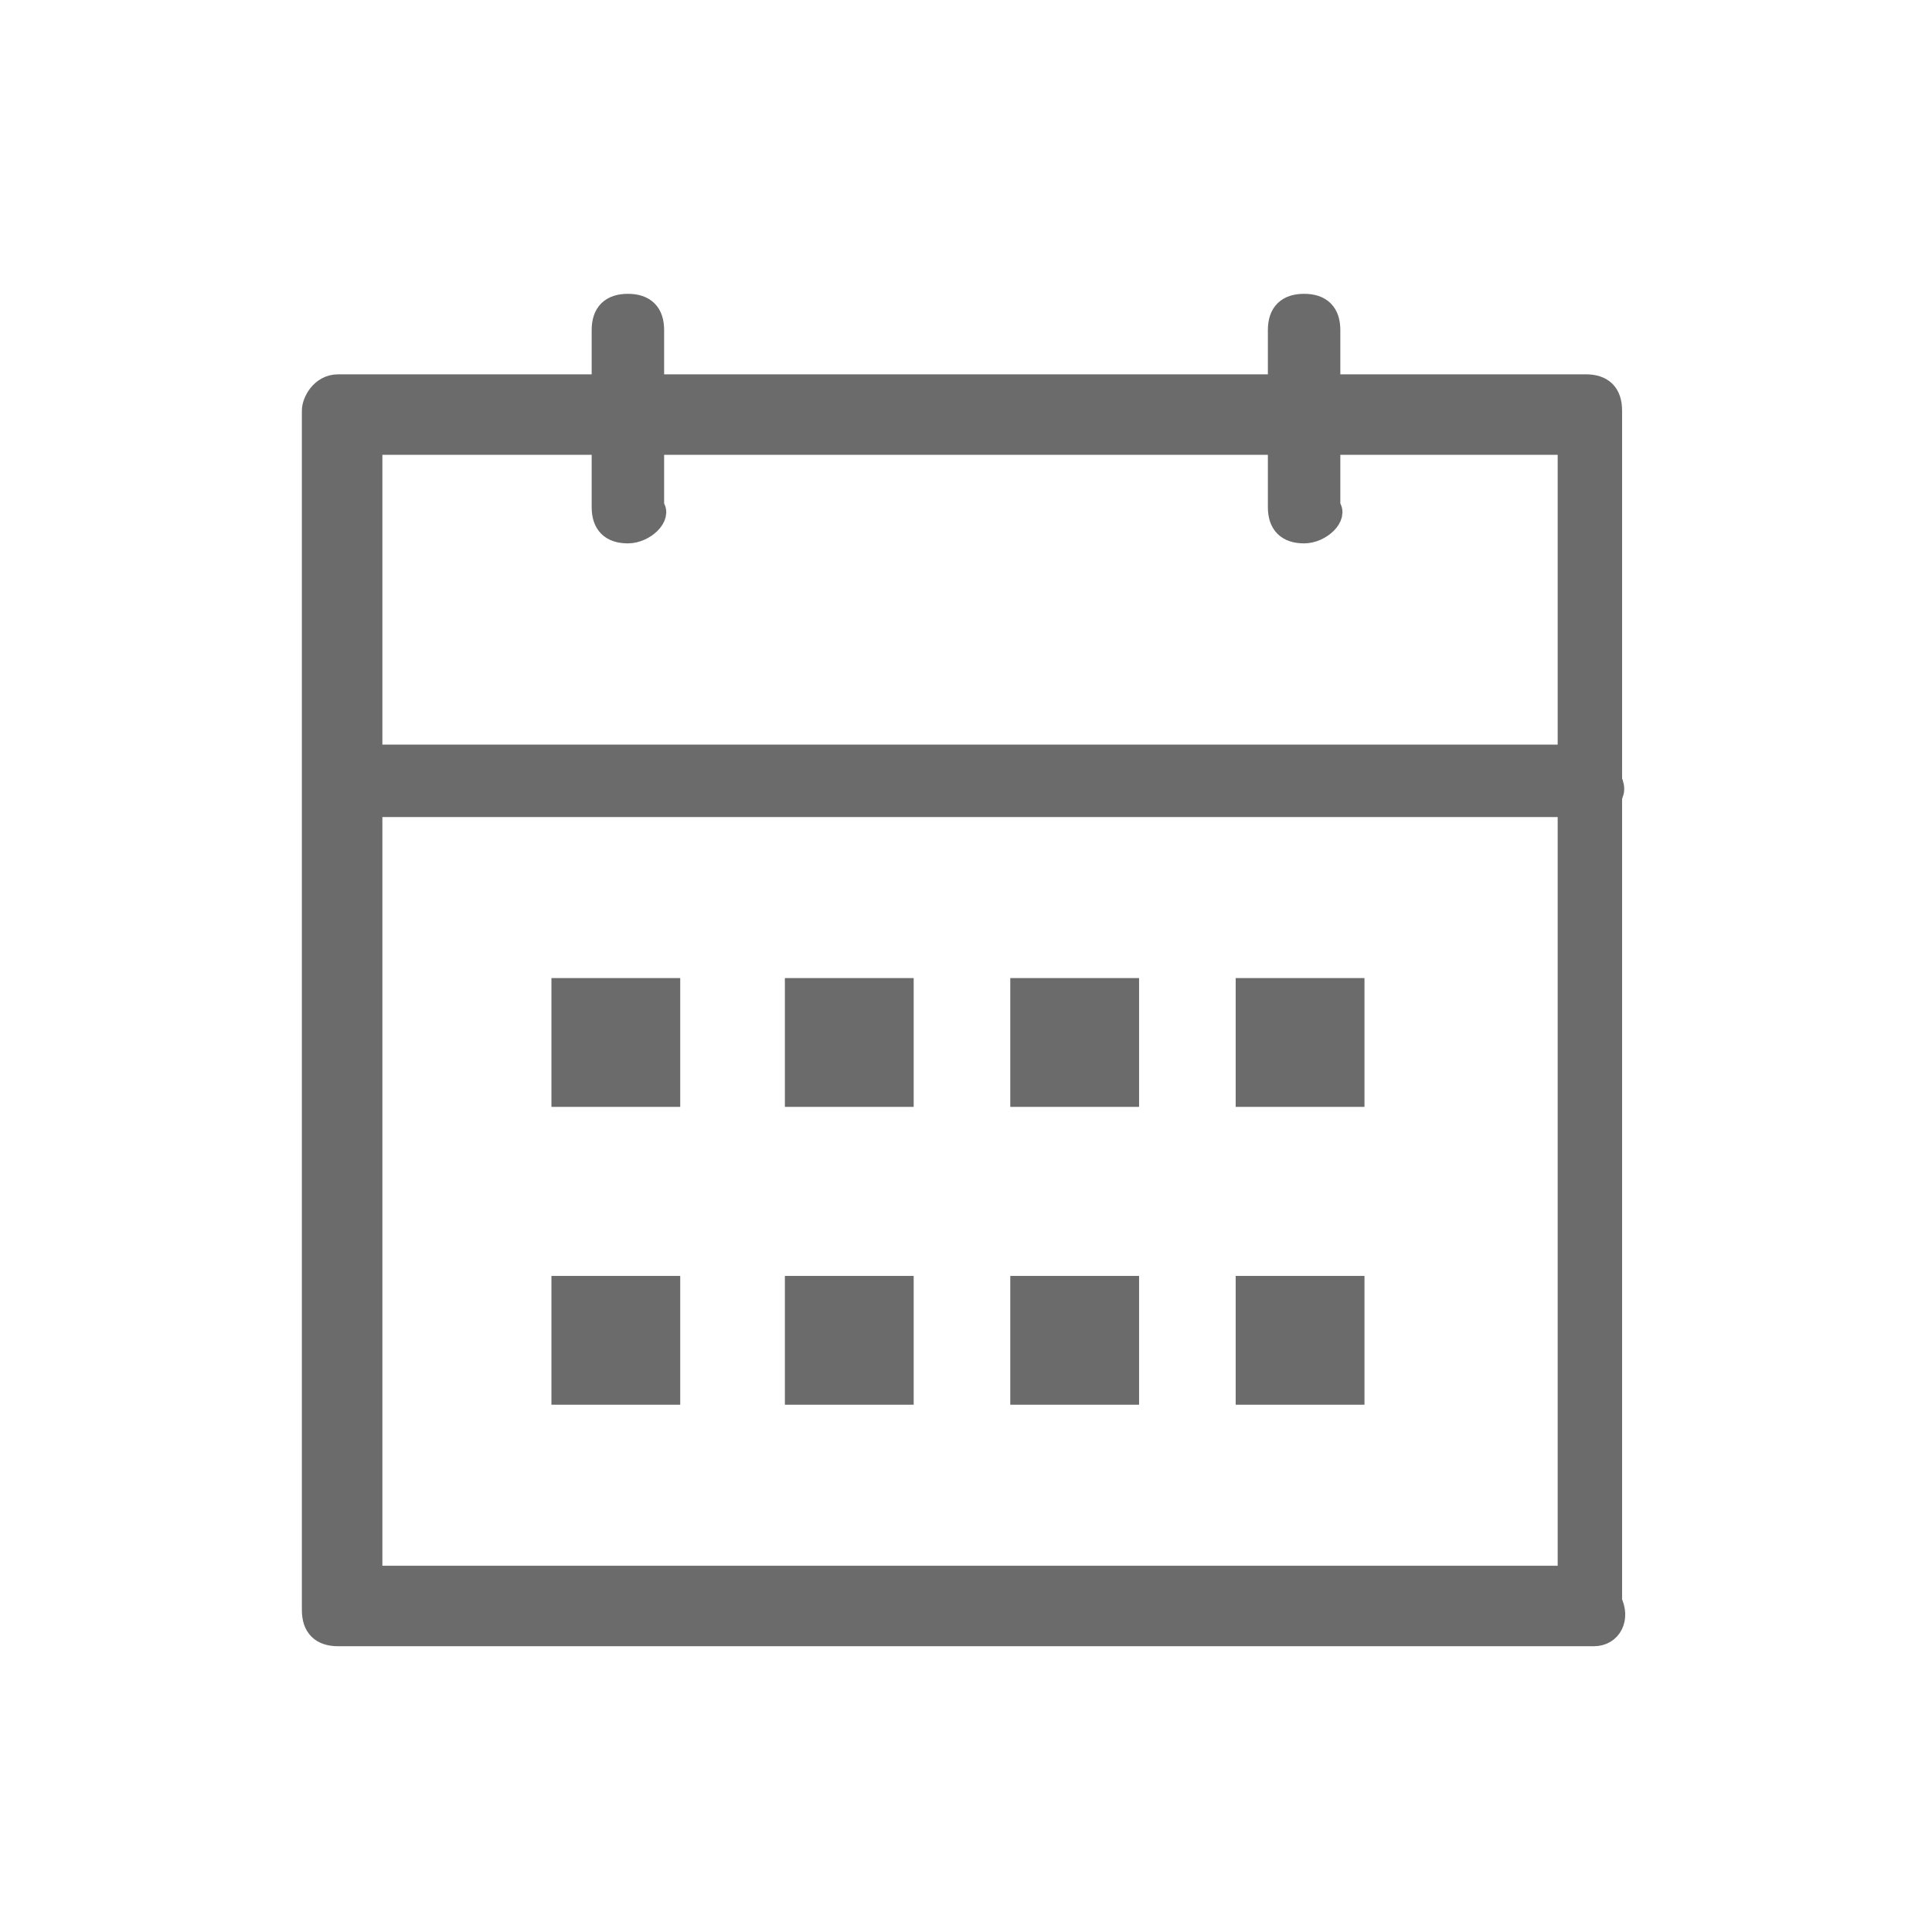 <?xml version="1.0" encoding="utf-8"?>
<!-- Generator: Adobe Illustrator 18.1.1, SVG Export Plug-In . SVG Version: 6.00 Build 0)  -->
<svg version="1.0" id="Seected" xmlns="http://www.w3.org/2000/svg" xmlns:xlink="http://www.w3.org/1999/xlink" x="0px" y="0px"
	 viewBox="0 0 24 24" enable-background="new 0 0 24 24" xml:space="preserve">
<g>
	<g>
		<path fill="#6B6B6B" stroke="#6B6B6B" stroke-width="0.3" stroke-miterlimit="10" d="M19.8,20.3H4.2c-0.2,0-0.3-0.1-0.3-0.3V5.1
			C3.9,5,4,4.8,4.2,4.8h15.5c0.2,0,0.3,0.1,0.3,0.3v14.8C20.1,20.1,20,20.3,19.8,20.3L19.8,20.3z M4.6,19.6h14.9V5.5H4.6V19.6
			L4.6,19.6z"/>
	</g>
	<g>
		<path fill="#6B6B6B" stroke="#6B6B6B" stroke-width="0.3" stroke-miterlimit="10" d="M16.2,6.6c-0.2,0-0.3-0.1-0.3-0.3V4.1
			c0-0.2,0.1-0.3,0.3-0.3c0.2,0,0.3,0.1,0.3,0.3v2.2C16.6,6.4,16.4,6.6,16.2,6.6L16.2,6.6z"/>
	</g>
	<g>
		<path fill="#6B6B6B" stroke="#6B6B6B" stroke-width="0.3" stroke-miterlimit="10" d="M7.8,6.6c-0.2,0-0.3-0.1-0.3-0.3V4.1
			c0-0.2,0.1-0.3,0.3-0.3c0.2,0,0.3,0.1,0.3,0.3v2.2C8.2,6.4,8,6.6,7.8,6.6L7.8,6.6z"/>
	</g>
	<g>
		<path fill="#6B6B6B" stroke="#6B6B6B" stroke-width="0.3" stroke-miterlimit="10" d="M19.7,10H4.3C4.1,10,4,9.9,4,9.7
			c0-0.2,0.1-0.3,0.3-0.3h15.4c0.2,0,0.3,0.1,0.3,0.3C20.1,9.9,19.9,10,19.7,10L19.7,10z"/>
	</g>
	<g>
		<g>
			<polygon fill="#6B6B6B" stroke="#6B6B6B" stroke-width="0.3" stroke-miterlimit="10" points="8.3,12.3 7,12.3 7,13.6 8.3,13.6 
				8.3,12.3 			"/>
		</g>
		<g>
			<polygon fill="#6B6B6B" stroke="#6B6B6B" stroke-width="0.3" stroke-miterlimit="10" points="8.3,16 7,16 7,17.3 8.3,17.3 
				8.3,16 			"/>
		</g>
	</g>
	<g>
		<g>
			<polygon fill="#6B6B6B" stroke="#6B6B6B" stroke-width="0.3" stroke-miterlimit="10" points="11.2,12.3 9.9,12.3 9.9,13.6 
				11.2,13.6 11.2,12.3 			"/>
		</g>
		<g>
			<polygon fill="#6B6B6B" stroke="#6B6B6B" stroke-width="0.3" stroke-miterlimit="10" points="11.2,16 9.9,16 9.9,17.3 11.2,17.3 
				11.2,16 			"/>
		</g>
	</g>
	<g>
		<g>
			<polygon fill="#6B6B6B" stroke="#6B6B6B" stroke-width="0.3" stroke-miterlimit="10" points="14,12.3 12.7,12.3 12.7,13.6 
				14,13.6 14,12.3 			"/>
		</g>
		<g>
			<polygon fill="#6B6B6B" stroke="#6B6B6B" stroke-width="0.3" stroke-miterlimit="10" points="14,16 12.7,16 12.7,17.3 14,17.3 
				14,16 			"/>
		</g>
	</g>
	<g>
		<g>
			<polygon fill="#6B6B6B" stroke="#6B6B6B" stroke-width="0.3" stroke-miterlimit="10" points="16.8,12.3 15.5,12.3 15.5,13.6 
				16.8,13.6 16.8,12.3 			"/>
		</g>
		<g>
			<polygon fill="#6B6B6B" stroke="#6B6B6B" stroke-width="0.3" stroke-miterlimit="10" points="16.8,16 15.5,16 15.5,17.3 
				16.8,17.3 16.8,16 			"/>
		</g>
	</g>
</g>
</svg>
